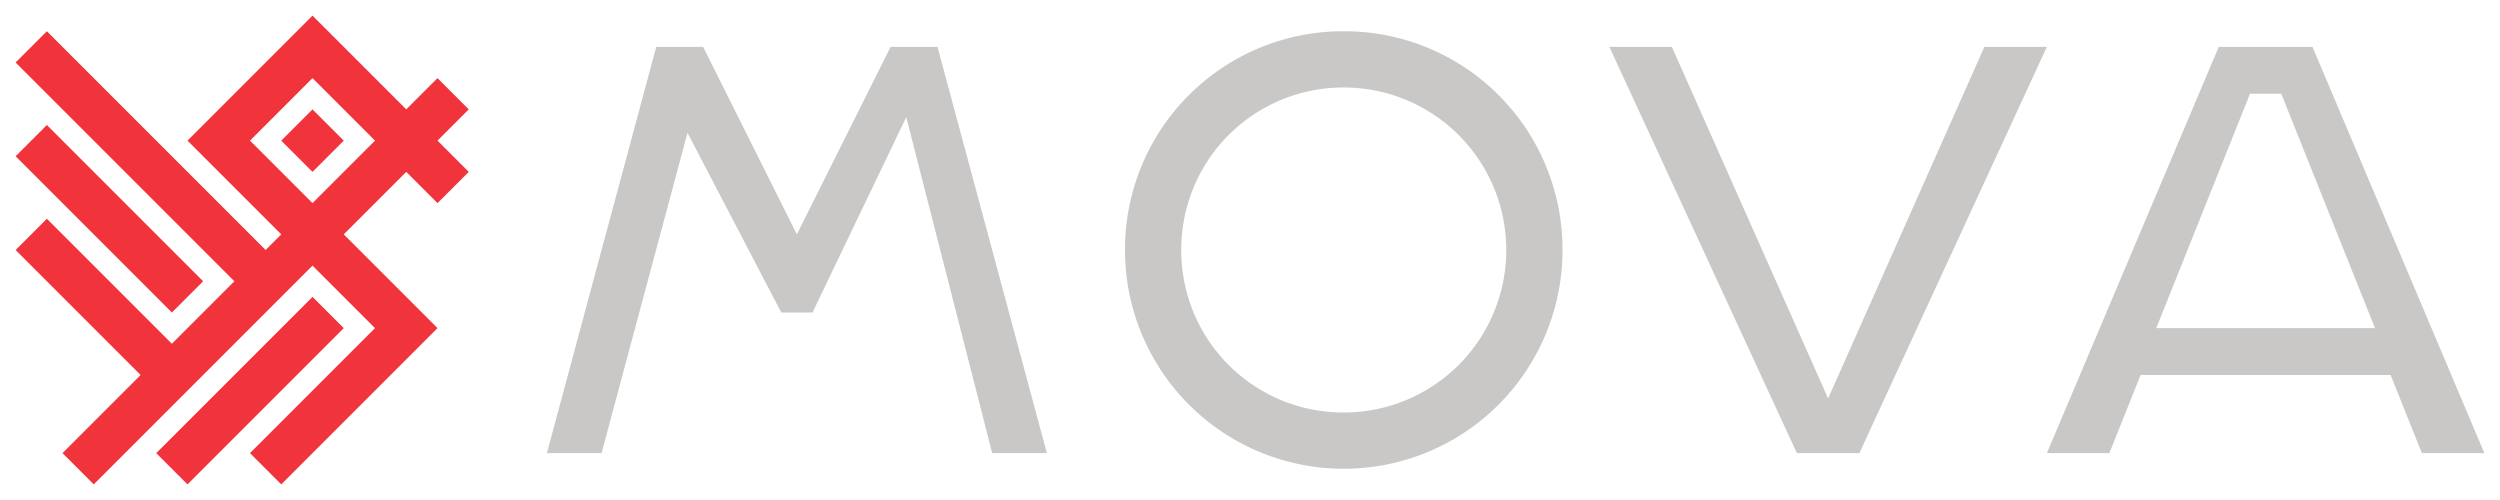 <svg xmlns="http://www.w3.org/2000/svg" viewBox="0 0 80 16">
  <path fill="#C9C8C7" d="M37.8 8a5.184 5.184 0 005.2 5.2A5.196 5.196 0 0048.2 8 5.196 5.196 0 0043 2.8 5.184 5.184 0 0037.8 8zM43 1a6.978 6.978 0 017 7 6.995 6.995 0 01-7 7 6.995 6.995 0 01-7-7 6.978 6.978 0 017-7zm10.5.5l5 11.25 5-11.25h2l-6 13h-2l-6-13h2zm15.5 9h7L73 3h-1l-3 7.5zm7.5 1.5h-8l-1 2.5h-2l5.5-13h3l5.5 13h-2l-1-2.5zM21 1.5h1.5l3 6 3-6H30l3.5 13h-1.75L29 3.75 26 10h-1l-3-5.75-2.75 10.25H17.5l3.5-13z"/>
  <path fill="#F1333C" d="M.5 2l1-1 7 7 .5-.5-3-3 4-4 3 3 1-1 1 1-1 1 1 1-1 1-1-1-2 2 3 3-5 5-1-1 4-4-2-2-7 7-1-1L4.5 12l-4-4 1-1 4 4 2-2-7-7zm9.5.5l-2 2 2 2 2-2-2-2zm-1 2l1-1 1 1-1 1-1-1zM1.5 4l5 5-1 1-5-5 1-1zM10 9.5l1 1-5 5-1-1 5-5z"/>
</svg>
